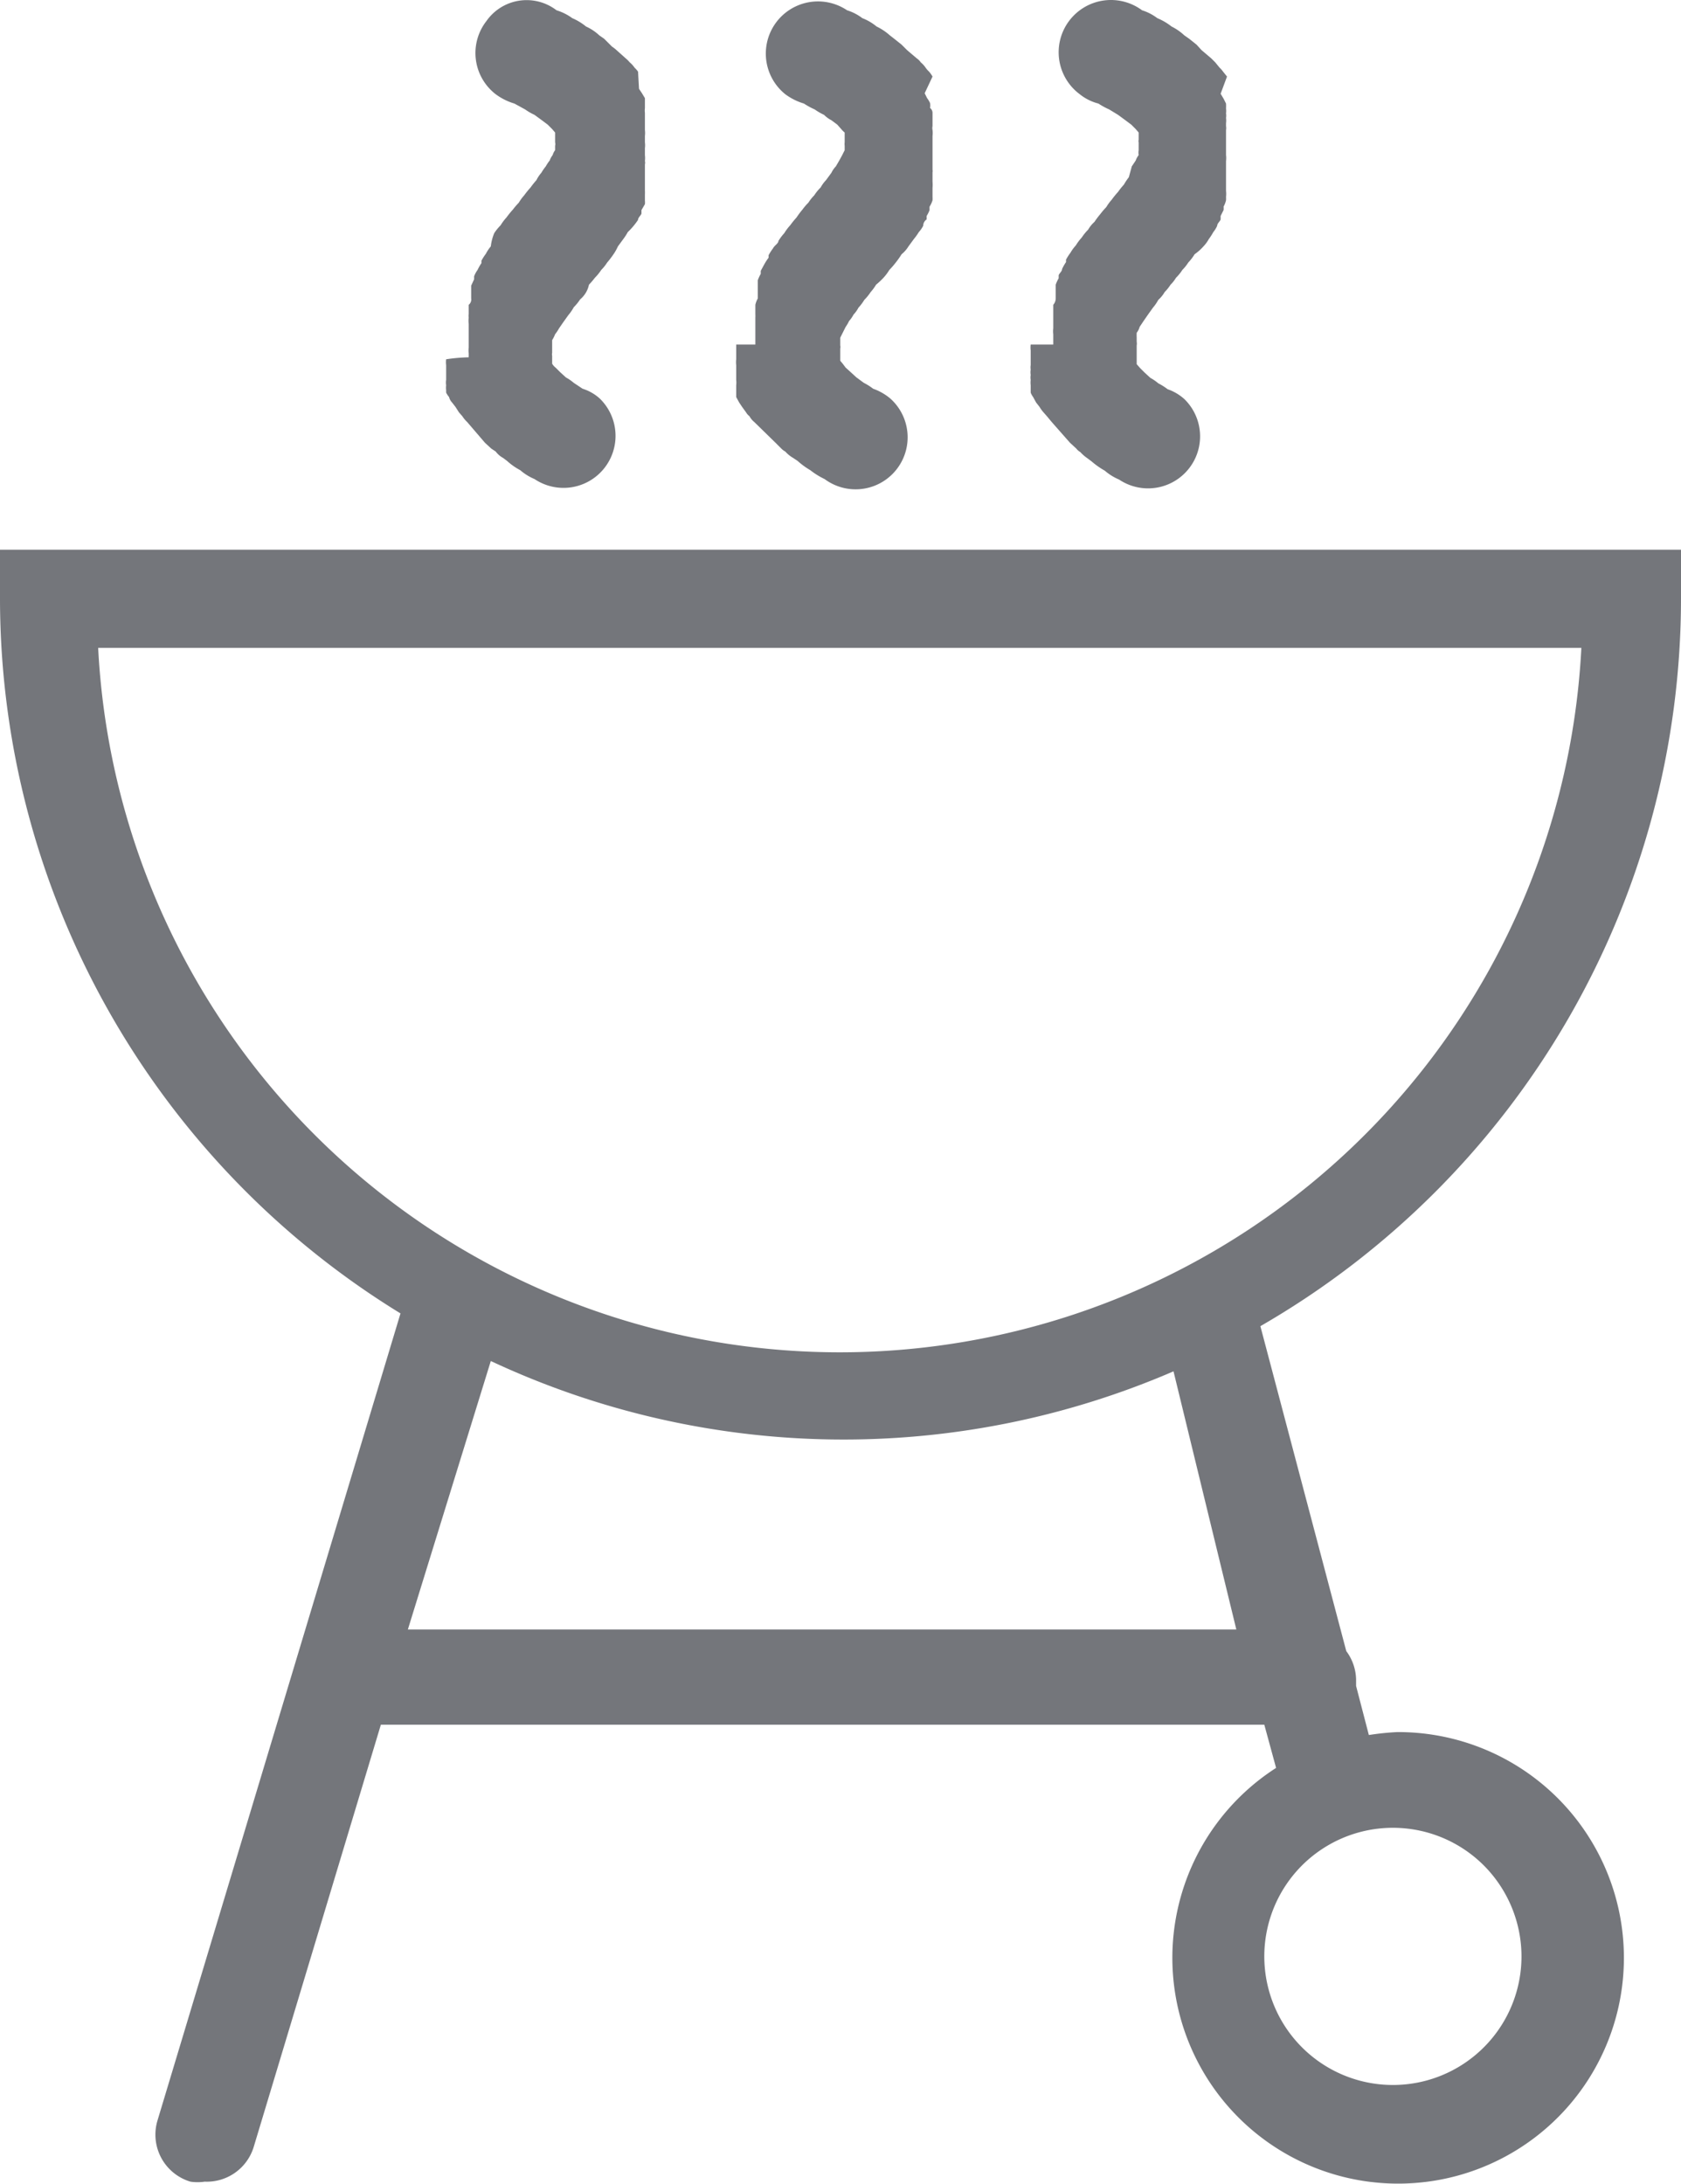 <svg xmlns="http://www.w3.org/2000/svg" width="34.25" height="44.491"><g data-name="3"><g data-name="Layer 2" fill="#74767b"><path data-name="Path 3" d="M9.09 7.32a.49.49 0 000 .12v.3a.36.36 0 000 .11.42.42 0 000 .1V8a.47.47 0 00.06.09.24.24 0 00.06.11l.07.09.07.11.07.08a.63.63 0 00.1.12l.36.42.13.12.09.06a.47.47 0 00.15.13l.08.06a1.31 1.31 0 00.27.19 1.08 1.08 0 00.29.18 1.06 1.06 0 001.33-1.64.94.94 0 00-.35-.2l-.18-.12a.91.91 0 00-.16-.11l-.12-.11-.09-.09a.27.27 0 01-.07-.08v-.16a.13.13 0 010-.06v-.26a.67.67 0 00.06-.12.83.83 0 00.08-.12l.09-.13.1-.14a.91.91 0 00.11-.16 1 1 0 00.13-.16.53.53 0 00.18-.3 1.49 1.49 0 00.12-.14 1 1 0 00.13-.16.88.88 0 00.12-.15 1.92 1.92 0 00.13-.17 1 1 0 00.09-.16l.11-.15a1.1 1.1 0 00.09-.14 1.48 1.48 0 00.21-.25c0-.05.06-.09.07-.13v-.07l.07-.12a.36.36 0 000-.07v-.13a.64.64 0 000-.07v-.54a.15.15 0 000-.07.5.5 0 000-.12v-.14a.48.48 0 000-.12v-.13a.49.49 0 000-.12V2.3a.42.42 0 010-.1V2l-.06-.1-.06-.09-.02-.35a.5.5 0 00-.07-.08.52.52 0 00-.1-.11.6.6 0 00-.08-.08l-.19-.17a.71.71 0 00-.09-.07l-.16-.16-.1-.07a1 1 0 00-.27-.18 1.17 1.17 0 00-.28-.17 1.07 1.07 0 00-.32-.16 1 1 0 00-1.43.22 1.06 1.06 0 00.19 1.49 1.23 1.23 0 00.38.19l.22.12a1.18 1.18 0 00.19.11l.15.11.12.09.09.09.06.07v.2a.14.14 0 010 .07v.09a.31.31 0 00-.05.1.39.39 0 00-.06.11.83.83 0 00-.08.12 1 1 0 00-.09.13.65.65 0 00-.1.15 1.58 1.58 0 00-.12.15 1.83 1.83 0 00-.13.16.951.951 0 00-.11.15 1.49 1.49 0 00-.12.14 1.83 1.83 0 00-.13.16 1 1 0 00-.12.16 1 1 0 00-.13.16 1 1 0 00-.07.27.78.78 0 00-.1.15 1.1 1.1 0 00-.09.14v.05a1 1 0 00-.08.14.56.56 0 00-.07.13v.06l-.06.13v.26a.138.138 0 01-.05.13v.19a.2.2 0 000 .07.5.5 0 000 .13v.48a.48.48 0 000 .12v.08a3.57 3.57 0 00-.46.04z"/><path data-name="Path 4" d="M15 7.32a.49.49 0 000 .12v.3a.49.49 0 010 .11v.24l.06.11.06.09.08.11a.27.27 0 00.07.08.4.4 0 00.1.12l.43.42.12.12a.319.319 0 00.08.06.65.65 0 00.16.13l.09.06a1.57 1.57 0 00.26.19 1.53 1.53 0 00.29.18 1.06 1.06 0 001.34-1.64 1.13 1.13 0 00-.35-.2 1.22 1.22 0 00-.19-.12l-.15-.11-.12-.11-.1-.09-.06-.08-.05-.06V7.1a.13.13 0 000-.06v-.16l.05-.1.06-.12a.75.75 0 00.07-.12.6.6 0 00.09-.13.61.61 0 00.1-.14 1 1 0 00.12-.16 1 1 0 00.13-.16.951.951 0 00.11-.15 1.49 1.49 0 00.15-.14 1 1 0 00.12-.16 1.74 1.74 0 00.13-.15 1.77 1.77 0 00.12-.17.65.65 0 00.14-.16l.11-.15a1.21 1.21 0 00.1-.14.6.6 0 00.09-.13.16.16 0 01.07-.13V4.4a.67.67 0 00.06-.12.639.639 0 010-.07.52.52 0 00.06-.13.64.64 0 000-.07v-.18a.79.79 0 000-.13v-.19a.11.11 0 000-.05v-.69a.49.49 0 000-.12.19.19 0 010-.08V2.3a.126.126 0 00-.05-.1.3.3 0 000-.1.53.53 0 00-.06-.1l-.05-.1.16-.34a.61.61 0 00-.07-.1.5.5 0 01-.07-.08.52.52 0 00-.1-.11.3.3 0 00-.08-.08l-.2-.17-.11-.11-.15-.12-.09-.07a1.16 1.16 0 00-.27-.18 1.05 1.05 0 00-.29-.17 1 1 0 00-.31-.16A1.063 1.063 0 0016 1.92a1.23 1.23 0 00.38.19 1.55 1.55 0 00.22.12 1.18 1.18 0 00.19.11.58.58 0 00.15.11l.12.09.08.09a.46.46 0 00.07.07v.2a.25.25 0 000 .07v.09l-.05.1-.06.11-.07.12a.51.51 0 00-.09.13l-.11.15a.72.72 0 00-.11.15.91.91 0 00-.13.16.88.88 0 00-.12.15 1.1 1.1 0 00-.12.14 1.67 1.67 0 00-.12.16 1.945 1.945 0 00-.13.16 1 1 0 00-.12.16 1 1 0 00-.12.16c0 .05-.08.09-.11.15a1.1 1.1 0 00-.09.14v.05a1.1 1.1 0 00-.09.14s-.05.09-.07.13v.06a.75.75 0 00-.06.13v.37a.5.5 0 00-.05.13v.19a.64.64 0 010 .07v.55H15v.3z"/><path data-name="Path 5" d="M21 7.32v.12a.28.28 0 000 .09.35.35 0 000 .11.3.3 0 000 .1.49.49 0 000 .11V8a.41.41 0 00.05.09l.06.11.07.09a.76.76 0 00.08.11l.07.08.1.12.37.42.13.12a.27.27 0 00.08.07.87.87 0 00.15.13l.08.06a1.65 1.65 0 00.27.19 1.08 1.08 0 00.29.18 1.06 1.06 0 001.33-1.64 1 1 0 00-.34-.2 1.22 1.22 0 00-.19-.12.91.91 0 00-.16-.11l-.12-.11-.09-.09-.07-.08v-.38a.24.24 0 000-.08v-.08a1 1 0 010-.1.34.34 0 00.06-.12l.08-.12.09-.13.1-.14a.91.91 0 00.11-.16.65.65 0 00.13-.16.88.88 0 00.12-.15.667.667 0 00.11-.14.91.91 0 00.13-.16.88.88 0 00.12-.15 1 1 0 00.13-.17 1 1 0 00.18-.16.72.72 0 00.11-.15 1.1 1.1 0 00.09-.14.57.57 0 00.08-.13c0-.05.06-.09.07-.13V4.4l.06-.12a.36.36 0 000-.07.5.5 0 00.05-.13.64.64 0 000-.07.56.56 0 000-.12v-.61a.5.5 0 000-.12v-.51a.25.25 0 000-.08v-.06a.45.45 0 000-.11.29.29 0 000-.09.42.42 0 000-.1 1 1 0 000-.1l-.05-.1-.06-.1.13-.35-.08-.1a.5.5 0 00-.07-.08l-.09-.11-.08-.08-.2-.17-.1-.11-.15-.12-.1-.07a1.1 1.1 0 00-.26-.18 1.22 1.22 0 00-.29-.17 1 1 0 00-.31-.16A1.065 1.065 0 1022 1.92a1 1 0 00.38.19 1.55 1.55 0 00.22.12l.18.11.15.11.12.09.09.09.06.07v.15a.09.09 0 000 .05v.16a.31.31 0 000 .1.39.39 0 00-.06.11l-.08.12-.06.22a1.3 1.3 0 00-.1.15 1.58 1.58 0 00-.12.15 1.83 1.83 0 00-.13.16.951.951 0 00-.11.15 1.49 1.49 0 00-.12.14 1.67 1.67 0 00-.12.16.65.65 0 00-.13.16 1 1 0 00-.13.16 1 1 0 00-.12.16.83.83 0 00-.11.15 1.1 1.1 0 00-.09.14v.05a1 1 0 00-.08.14c0 .05-.06.09-.07.13v.06a.75.75 0 00-.06.13v.28a.2.2 0 01-.05.13v.48a.5.5 0 000 .12v.21H21a.48.48 0 000 .12v.18z"/><path data-name="Path 6" d="M34.25 12.2v-1H0v1a17.1 17.1 0 008.16 14.56L3.21 43.2a1 1 0 00.67 1.25.92.92 0 00.29 0 1 1 0 001-.71l2.59-8.6h18l.24.88a4.6 4.6 0 102.47-.73 5.419 5.419 0 00-.58.06l-.26-1v-.13a1 1 0 00-.2-.58l-1.75-6.62a17.12 17.12 0 008.57-14.82zM31 39.87a2.62 2.62 0 11-.764-1.859A2.63 2.63 0 0131 39.87zM2 13.2h30.22A15.13 15.13 0 012 13.2zm23.19 20H8.31L10 27.73a16.95 16.95 0 0013.91.21z"/></g></g></svg>